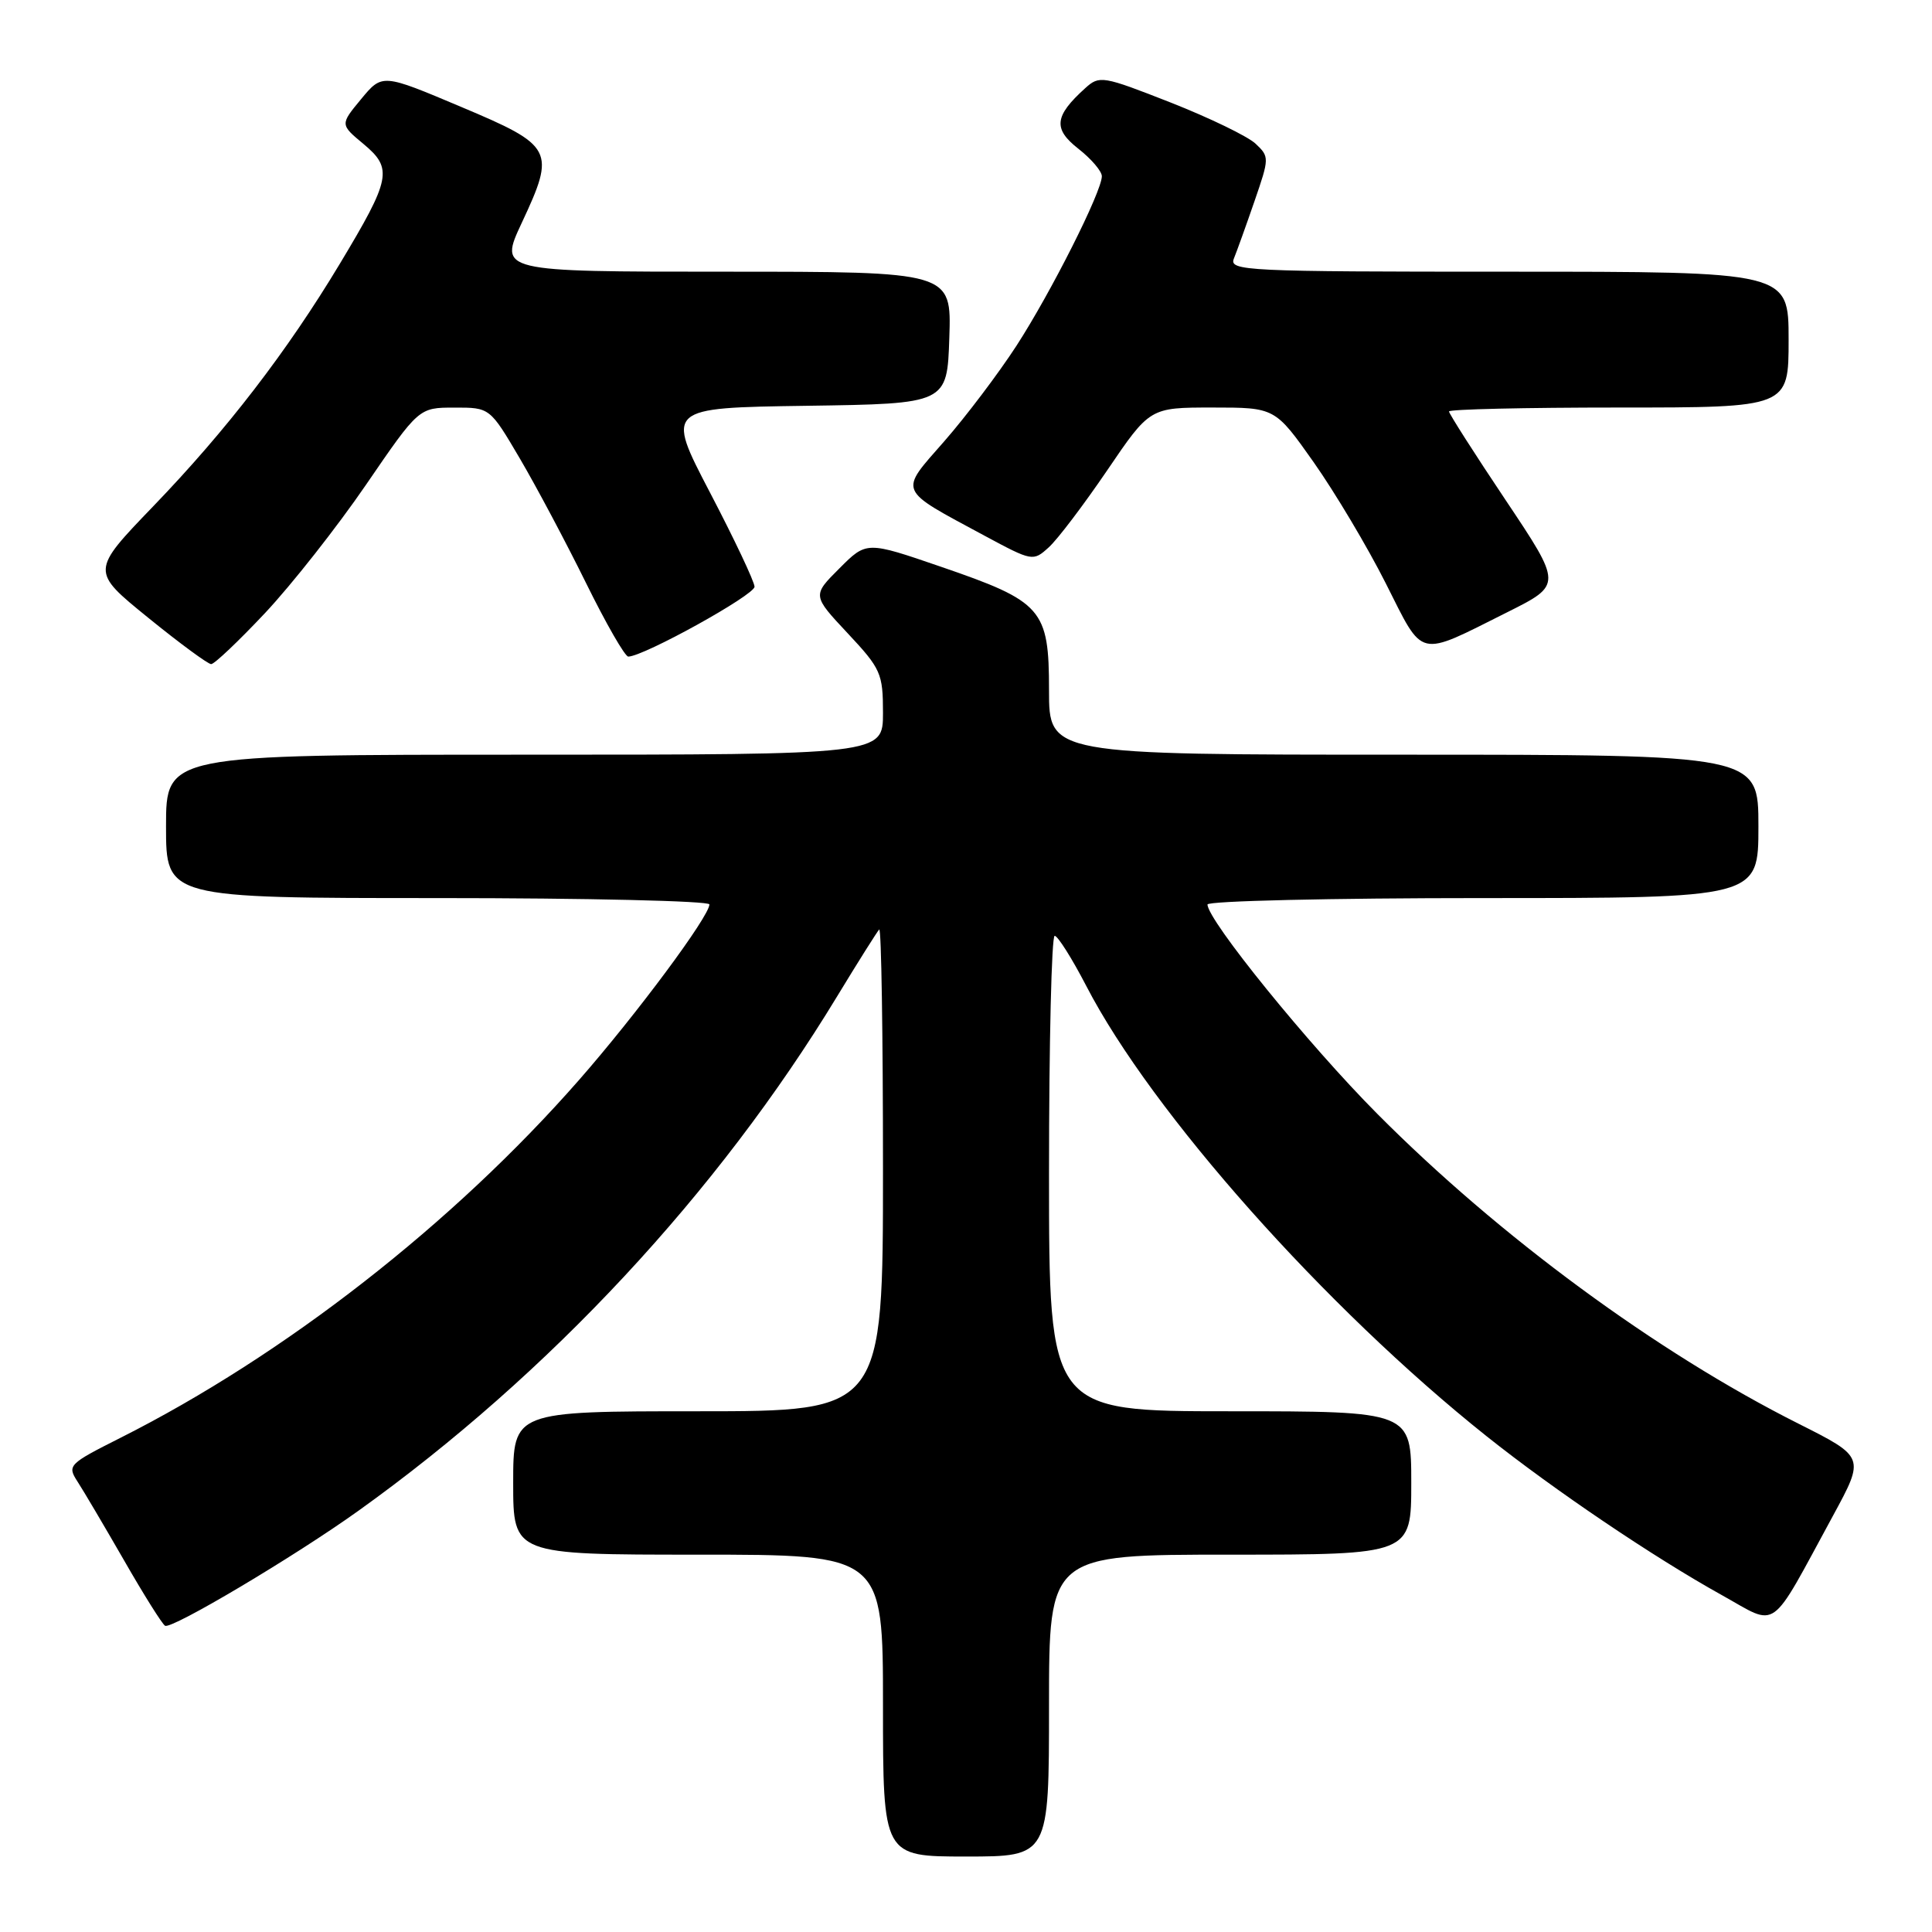 <?xml version="1.0" encoding="UTF-8" standalone="no"?>
<!DOCTYPE svg PUBLIC "-//W3C//DTD SVG 1.1//EN" "http://www.w3.org/Graphics/SVG/1.1/DTD/svg11.dtd" >
<svg xmlns="http://www.w3.org/2000/svg" xmlns:xlink="http://www.w3.org/1999/xlink" version="1.1" viewBox="0 0 256 256">
 <g >
 <path fill="currentColor"
d=" M 139.00 226.00 C 139.00 206.00 139.00 206.00 163.00 206.00 C 187.00 206.00 187.00 206.00 187.00 196.50 C 187.00 187.00 187.00 187.00 163.00 187.00 C 139.00 187.00 139.00 187.00 139.00 155.50 C 139.00 138.18 139.34 124.00 139.75 124.00 C 140.16 124.01 142.04 126.99 143.93 130.63 C 152.60 147.40 175.60 173.27 196.96 190.29 C 205.95 197.45 219.08 206.32 228.15 211.36 C 235.74 215.58 234.31 216.60 242.91 200.79 C 247.10 193.07 247.10 193.07 238.30 188.64 C 219.54 179.21 198.63 163.82 182.49 147.58 C 173.35 138.39 160.00 121.92 160.00 119.85 C 160.00 119.38 176.43 119.00 196.50 119.00 C 233.00 119.00 233.00 119.00 233.00 109.50 C 233.00 100.00 233.00 100.00 186.00 100.00 C 139.00 100.00 139.00 100.00 139.00 91.45 C 139.00 80.70 138.13 79.71 124.66 75.09 C 114.82 71.71 114.82 71.71 111.23 75.31 C 107.63 78.90 107.63 78.90 112.32 83.91 C 116.73 88.62 117.00 89.24 117.00 94.46 C 117.00 100.00 117.00 100.00 69.50 100.00 C 22.00 100.00 22.00 100.00 22.00 109.50 C 22.00 119.00 22.00 119.00 58.00 119.00 C 77.80 119.00 94.00 119.38 94.00 119.84 C 94.00 121.41 84.32 134.44 76.71 143.12 C 60.03 162.15 37.70 179.57 15.94 190.53 C 9.09 193.98 8.89 194.18 10.26 196.30 C 11.05 197.51 13.82 202.21 16.43 206.74 C 19.03 211.28 21.48 215.18 21.87 215.42 C 22.72 215.94 39.07 206.22 47.50 200.18 C 72.75 182.10 95.10 158.08 110.89 132.08 C 113.70 127.45 116.23 123.44 116.50 123.16 C 116.78 122.89 117.00 137.14 117.00 154.83 C 117.00 187.00 117.00 187.00 92.50 187.00 C 68.00 187.00 68.00 187.00 68.00 196.50 C 68.00 206.00 68.00 206.00 92.50 206.00 C 117.00 206.00 117.00 206.00 117.00 226.00 C 117.00 246.00 117.00 246.00 128.00 246.00 C 139.00 246.00 139.00 246.00 139.00 226.00 Z  M 35.13 81.22 C 38.63 77.49 44.65 69.85 48.50 64.23 C 55.50 54.01 55.50 54.01 60.21 54.01 C 64.91 54.00 64.91 54.00 68.88 60.75 C 71.06 64.46 75.01 71.89 77.65 77.25 C 80.29 82.61 82.81 87.00 83.25 87.00 C 85.26 87.00 100.00 78.84 99.98 77.74 C 99.96 77.06 97.31 71.45 94.08 65.27 C 88.22 54.04 88.22 54.04 106.86 53.77 C 125.50 53.50 125.50 53.50 125.79 44.75 C 126.08 36.00 126.08 36.00 96.09 36.00 C 66.11 36.00 66.11 36.00 69.13 29.54 C 73.65 19.89 73.35 19.32 61.07 14.15 C 50.65 9.75 50.65 9.75 47.85 13.13 C 45.06 16.50 45.06 16.50 48.18 19.09 C 52.07 22.34 51.81 23.67 45.03 34.95 C 38.03 46.59 30.02 57.00 20.30 67.09 C 12.03 75.68 12.03 75.68 19.62 81.84 C 23.79 85.23 27.56 88.00 27.98 88.00 C 28.41 88.00 31.62 84.95 35.13 81.22 Z  M 199.75 81.11 C 207.00 77.48 207.00 77.48 199.50 66.26 C 195.37 60.09 192.00 54.81 192.00 54.52 C 192.00 54.23 202.12 54.00 214.50 54.00 C 237.00 54.00 237.00 54.00 237.00 45.00 C 237.00 36.00 237.00 36.00 199.89 36.00 C 164.95 36.00 162.83 35.90 163.50 34.25 C 163.89 33.29 165.12 29.87 166.23 26.65 C 168.20 20.94 168.21 20.77 166.37 19.04 C 165.34 18.07 160.28 15.62 155.13 13.59 C 146.08 10.04 145.69 9.97 143.79 11.69 C 139.70 15.39 139.52 17.07 142.89 19.71 C 144.60 21.05 146.00 22.69 146.00 23.35 C 146.00 25.38 139.28 38.72 134.69 45.81 C 132.30 49.49 128.00 55.18 125.13 58.46 C 119.09 65.35 118.82 64.71 130.43 70.97 C 136.79 74.39 136.89 74.41 138.96 72.53 C 140.12 71.49 143.60 66.89 146.71 62.32 C 152.36 54.00 152.36 54.00 160.65 54.00 C 168.95 54.00 168.95 54.00 174.07 61.25 C 176.88 65.24 181.19 72.46 183.63 77.31 C 188.72 87.39 187.69 87.14 199.75 81.11 Z "/>
</g>
</svg>